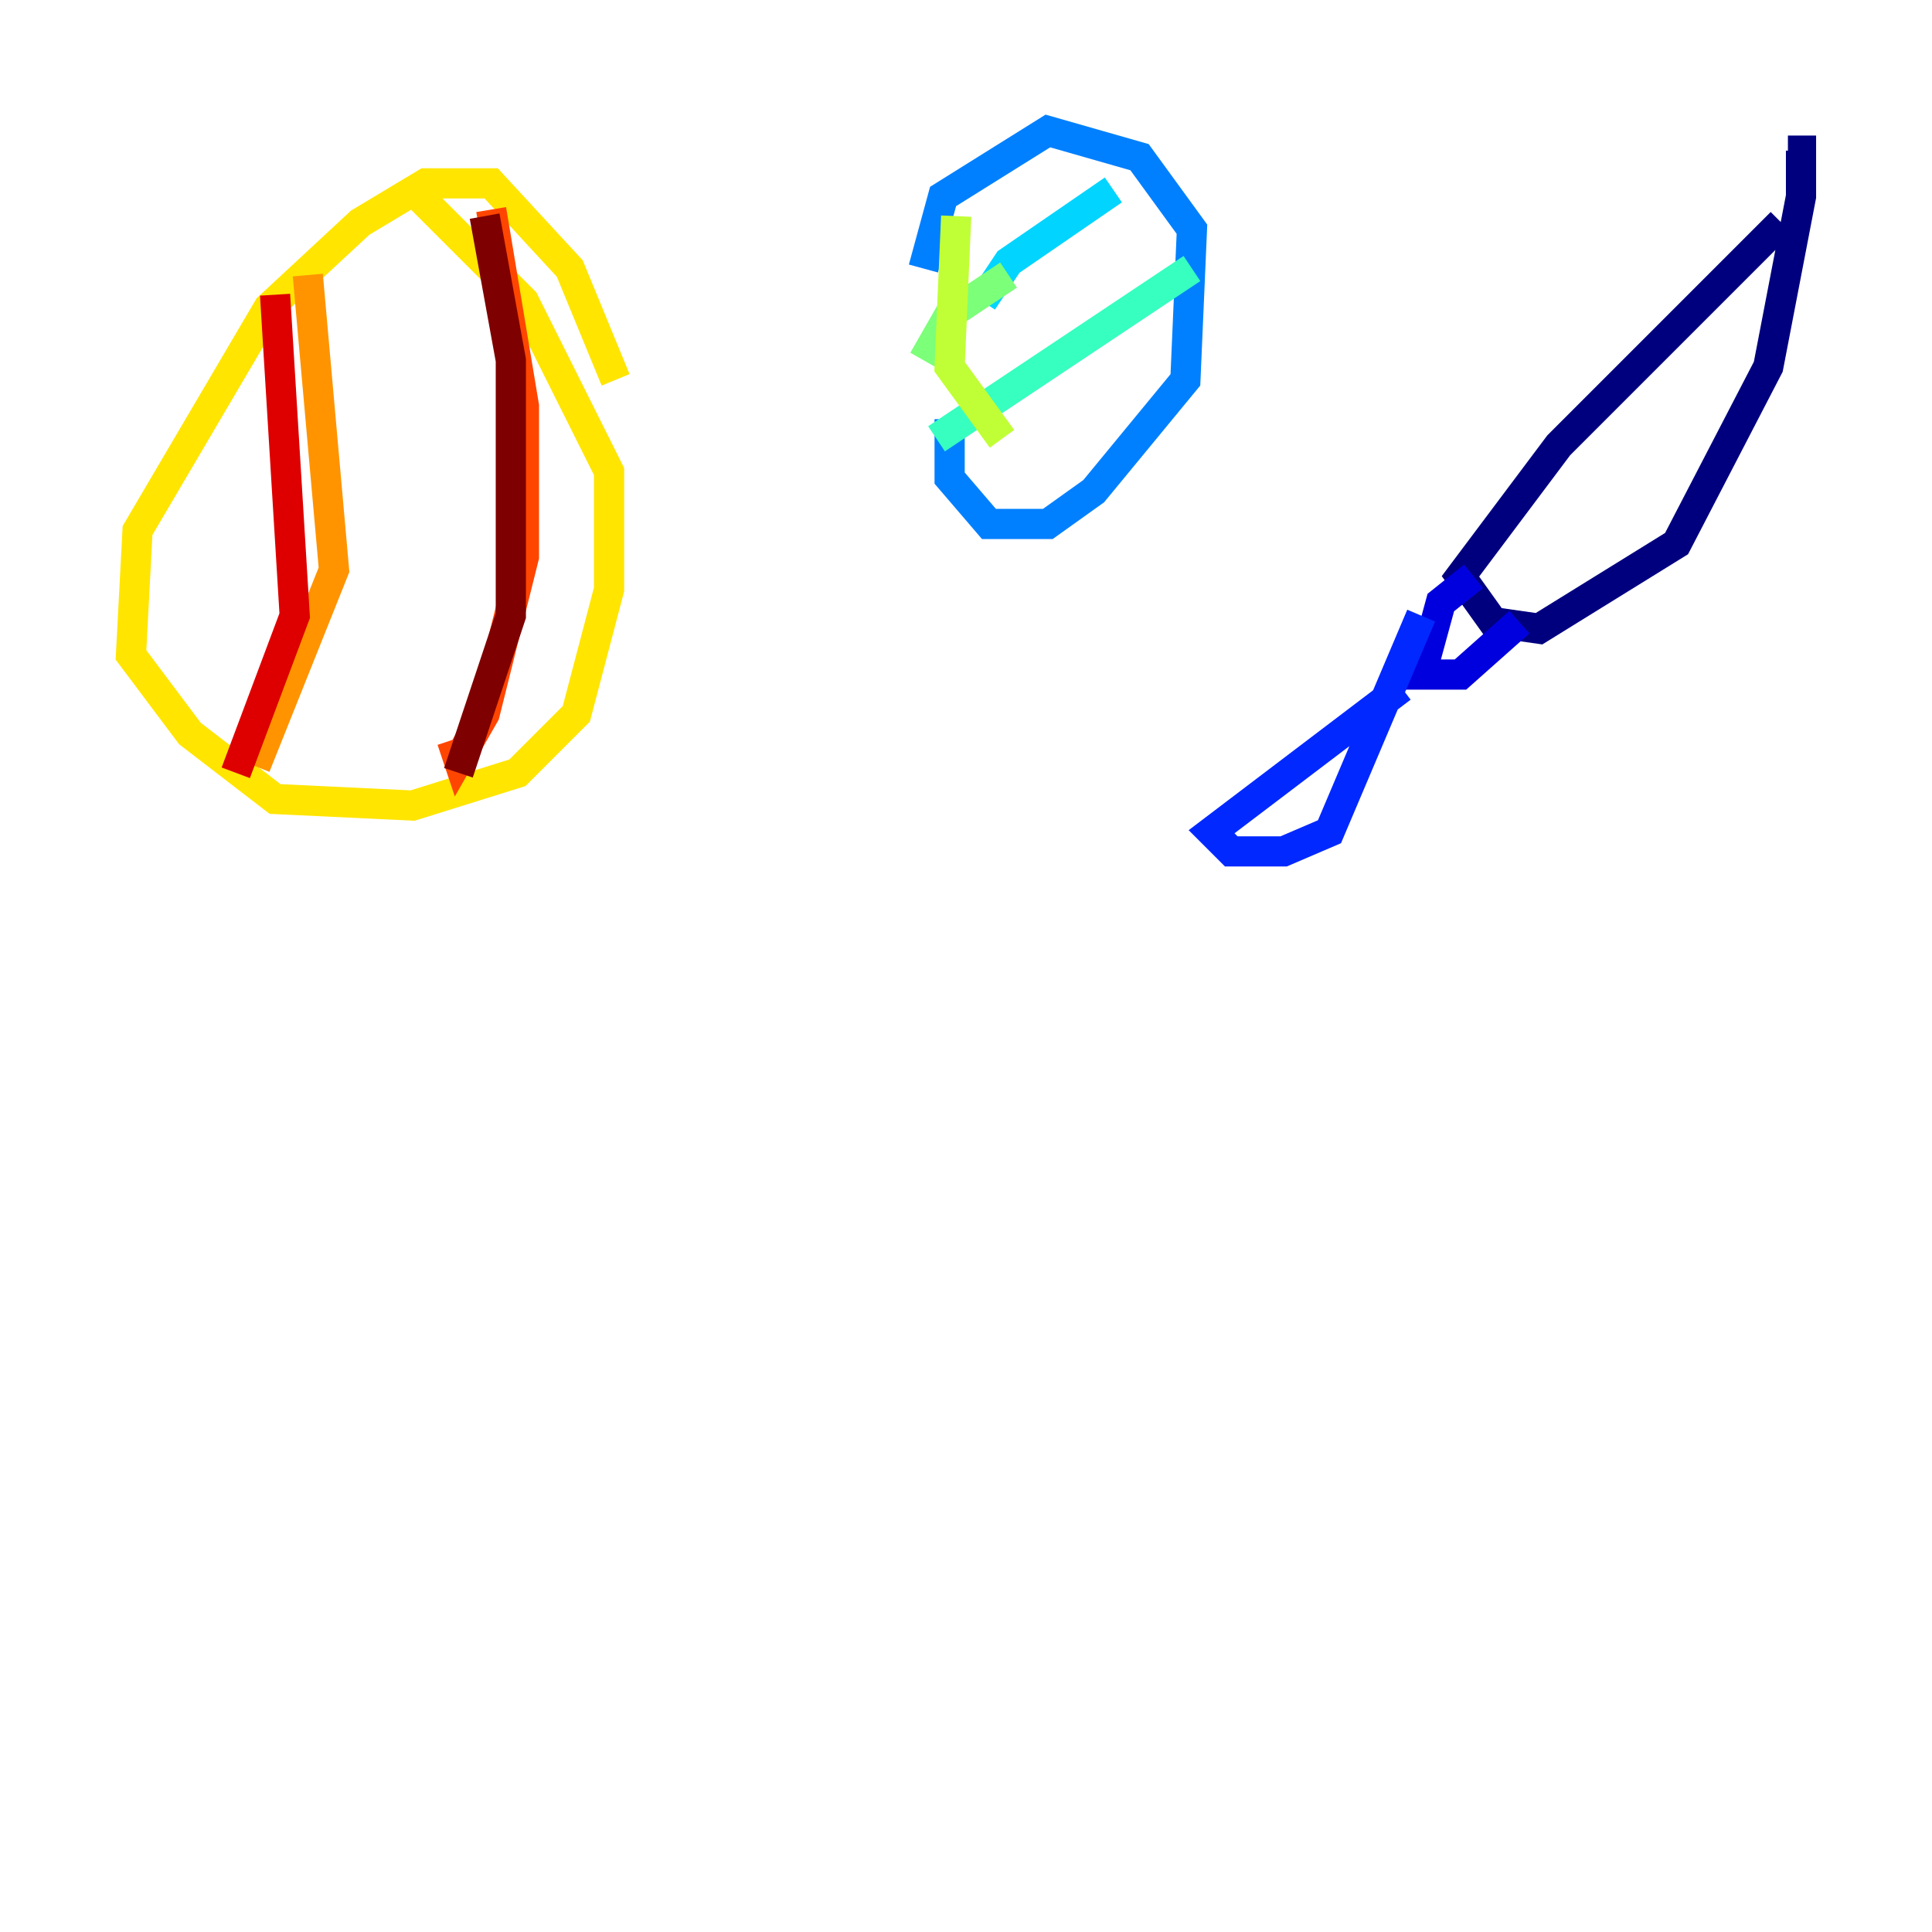 <?xml version="1.0" encoding="utf-8" ?>
<svg baseProfile="tiny" height="128" version="1.2" viewBox="0,0,128,128" width="128" xmlns="http://www.w3.org/2000/svg" xmlns:ev="http://www.w3.org/2001/xml-events" xmlns:xlink="http://www.w3.org/1999/xlink"><defs /><polyline fill="none" points="118.02,14.752 103.268,29.505 96.759,38.183 98.929,41.22 101.966,41.654 111.078,36.014 117.153,24.298 119.322,13.017 119.322,9.98 118.454,9.98" stroke="#00007f" stroke-width="2" /><polyline fill="none" points="97.627,38.183 95.458,39.919 94.156,44.691 96.759,44.691 100.664,41.22" stroke="#0000de" stroke-width="2" /><polyline fill="none" points="92.854,45.559 80.271,55.105 81.573,56.407 85.044,56.407 88.081,55.105 94.156,40.786" stroke="#0028ff" stroke-width="2" /><polyline fill="none" points="62.915,27.77 62.915,31.675 65.519,34.712 69.424,34.712 72.461,32.542 78.536,25.166 78.969,15.186 75.498,10.414 69.424,8.678 62.481,13.017 61.18,17.79" stroke="#0080ff" stroke-width="2" /><polyline fill="none" points="65.085,19.959 66.82,17.356 73.763,12.583" stroke="#00d4ff" stroke-width="2" /><polyline fill="none" points="78.969,17.79 62.047,29.071" stroke="#36ffc0" stroke-width="2" /><polyline fill="none" points="66.82,18.224 62.915,20.827 61.18,23.864" stroke="#7cff79" stroke-width="2" /><polyline fill="none" points="63.349,14.319 62.915,24.298 66.386,29.071" stroke="#c0ff36" stroke-width="2" /><polyline fill="none" points="40.786,25.166 37.749,17.79 32.542,12.149 28.203,12.149 23.864,14.752 17.79,20.393 9.112,35.146 8.678,43.39 12.583,48.597 18.224,52.936 27.336,53.37 34.278,51.2 38.183,47.295 40.352,39.051 40.352,31.241 34.712,19.959 27.77,13.017" stroke="#ffe500" stroke-width="2" /><polyline fill="none" points="20.393,18.224 22.129,37.749 16.922,50.766" stroke="#ff9400" stroke-width="2" /><polyline fill="none" points="32.542,13.885 34.712,26.902 34.712,36.881 32.108,47.295 30.373,50.332 29.939,49.031" stroke="#ff4600" stroke-width="2" /><polyline fill="none" points="18.224,19.525 19.525,40.786 15.62,51.2" stroke="#de0000" stroke-width="2" /><polyline fill="none" points="32.108,14.319 33.844,23.864 33.844,40.786 30.373,51.2" stroke="#7f0000" stroke-width="2" /></svg>